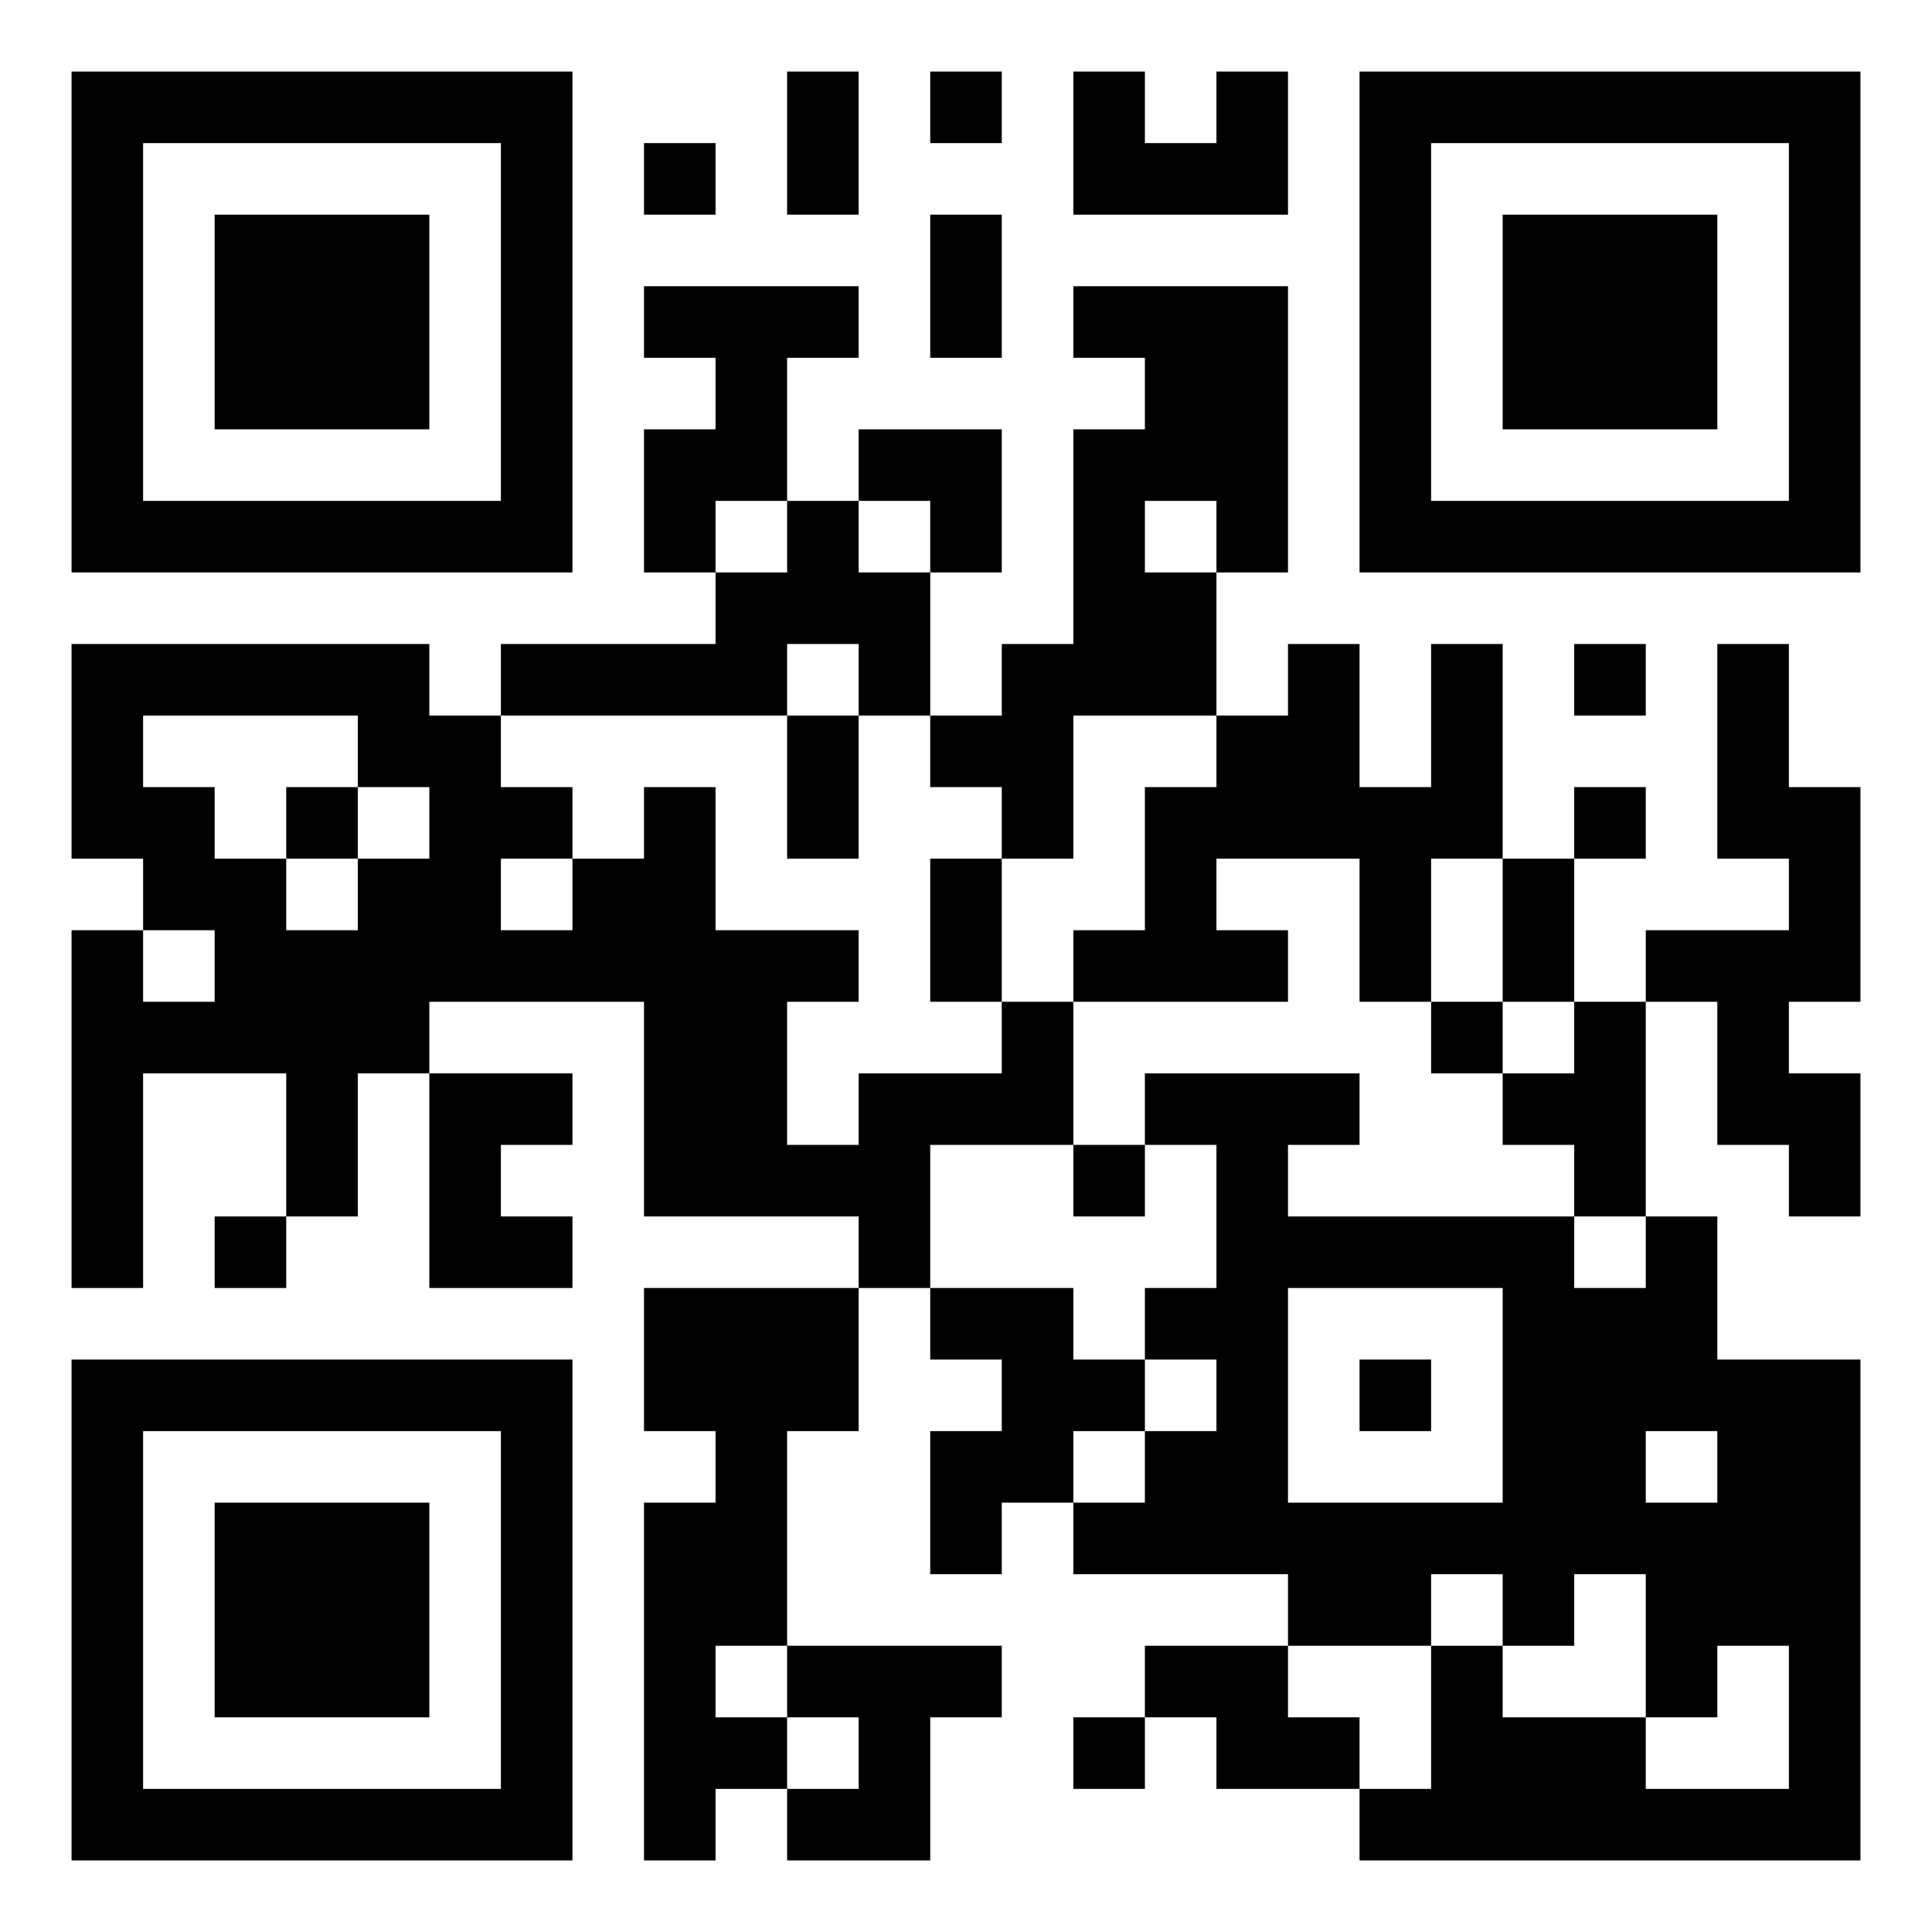 <?xml version="1.0" standalone="yes"?>
<svg version="1.1" xmlns="http://www.w3.org/2000/svg" xmlns:xlink="http://www.w3.org/1999/xlink" xmlns:ev="http://www.w3.org/2001/xml-events" width="270" height="270">
<path style="fill:#ffffff; stroke:none;" d="M0 0L0 270L270 270L270 0L0 0z"/>
<path style="fill:#000000; stroke:none;" d="M10 10L10 80L80 80L80 10L10 10M110 10L110 30L120 30L120 10L110 10M130 10L130 20L140 20L140 10L130 10M150 10L150 30L180 30L180 10L170 10L170 20L160 20L160 10L150 10M190 10L190 80L260 80L260 10L190 10z"/>
<path style="fill:#ffffff; stroke:none;" d="M20 20L20 70L70 70L70 20L20 20z"/>
<path style="fill:#000000; stroke:none;" d="M90 20L90 30L100 30L100 20L90 20z"/>
<path style="fill:#ffffff; stroke:none;" d="M200 20L200 70L250 70L250 20L200 20z"/>
<path style="fill:#000000; stroke:none;" d="M30 30L30 60L60 60L60 30L30 30M130 30L130 50L140 50L140 30L130 30M210 30L210 60L240 60L240 30L210 30M90 40L90 50L100 50L100 60L90 60L90 80L100 80L100 90L70 90L70 100L60 100L60 90L10 90L10 120L20 120L20 130L10 130L10 180L20 180L20 150L40 150L40 170L30 170L30 180L40 180L40 170L50 170L50 150L60 150L60 180L80 180L80 170L70 170L70 160L80 160L80 150L60 150L60 140L90 140L90 170L120 170L120 180L90 180L90 200L100 200L100 210L90 210L90 260L100 260L100 250L110 250L110 260L130 260L130 240L140 240L140 230L110 230L110 200L120 200L120 180L130 180L130 190L140 190L140 200L130 200L130 220L140 220L140 210L150 210L150 220L180 220L180 230L160 230L160 240L150 240L150 250L160 250L160 240L170 240L170 250L190 250L190 260L260 260L260 190L240 190L240 170L230 170L230 140L240 140L240 160L250 160L250 170L260 170L260 150L250 150L250 140L260 140L260 110L250 110L250 90L240 90L240 120L250 120L250 130L230 130L230 140L220 140L220 120L230 120L230 110L220 110L220 120L210 120L210 90L200 90L200 110L190 110L190 90L180 90L180 100L170 100L170 80L180 80L180 40L150 40L150 50L160 50L160 60L150 60L150 90L140 90L140 100L130 100L130 80L140 80L140 60L120 60L120 70L110 70L110 50L120 50L120 40L90 40z"/>
<path style="fill:#ffffff; stroke:none;" d="M100 70L100 80L110 80L110 70L100 70M120 70L120 80L130 80L130 70L120 70M160 70L160 80L170 80L170 70L160 70M110 90L110 100L70 100L70 110L80 110L80 120L70 120L70 130L80 130L80 120L90 120L90 110L100 110L100 130L120 130L120 140L110 140L110 160L120 160L120 150L140 150L140 140L150 140L150 160L130 160L130 180L150 180L150 190L160 190L160 200L150 200L150 210L160 210L160 200L170 200L170 190L160 190L160 180L170 180L170 160L160 160L160 150L190 150L190 160L180 160L180 170L220 170L220 180L230 180L230 170L220 170L220 160L210 160L210 150L220 150L220 140L210 140L210 120L200 120L200 140L190 140L190 120L170 120L170 130L180 130L180 140L150 140L150 130L160 130L160 110L170 110L170 100L150 100L150 120L140 120L140 110L130 110L130 100L120 100L120 90L110 90z"/>
<path style="fill:#000000; stroke:none;" d="M220 90L220 100L230 100L230 90L220 90z"/>
<path style="fill:#ffffff; stroke:none;" d="M20 100L20 110L30 110L30 120L40 120L40 130L50 130L50 120L60 120L60 110L50 110L50 100L20 100z"/>
<path style="fill:#000000; stroke:none;" d="M110 100L110 120L120 120L120 100L110 100M40 110L40 120L50 120L50 110L40 110M130 120L130 140L140 140L140 120L130 120z"/>
<path style="fill:#ffffff; stroke:none;" d="M20 130L20 140L30 140L30 130L20 130z"/>
<path style="fill:#000000; stroke:none;" d="M200 140L200 150L210 150L210 140L200 140M150 160L150 170L160 170L160 160L150 160z"/>
<path style="fill:#ffffff; stroke:none;" d="M180 180L180 210L210 210L210 180L180 180z"/>
<path style="fill:#000000; stroke:none;" d="M10 190L10 260L80 260L80 190L10 190M190 190L190 200L200 200L200 190L190 190z"/>
<path style="fill:#ffffff; stroke:none;" d="M20 200L20 250L70 250L70 200L20 200M230 200L230 210L240 210L240 200L230 200z"/>
<path style="fill:#000000; stroke:none;" d="M30 210L30 240L60 240L60 210L30 210z"/>
<path style="fill:#ffffff; stroke:none;" d="M200 220L200 230L180 230L180 240L190 240L190 250L200 250L200 230L210 230L210 240L230 240L230 250L250 250L250 230L240 230L240 240L230 240L230 220L220 220L220 230L210 230L210 220L200 220M100 230L100 240L110 240L110 250L120 250L120 240L110 240L110 230L100 230z"/>
</svg>
